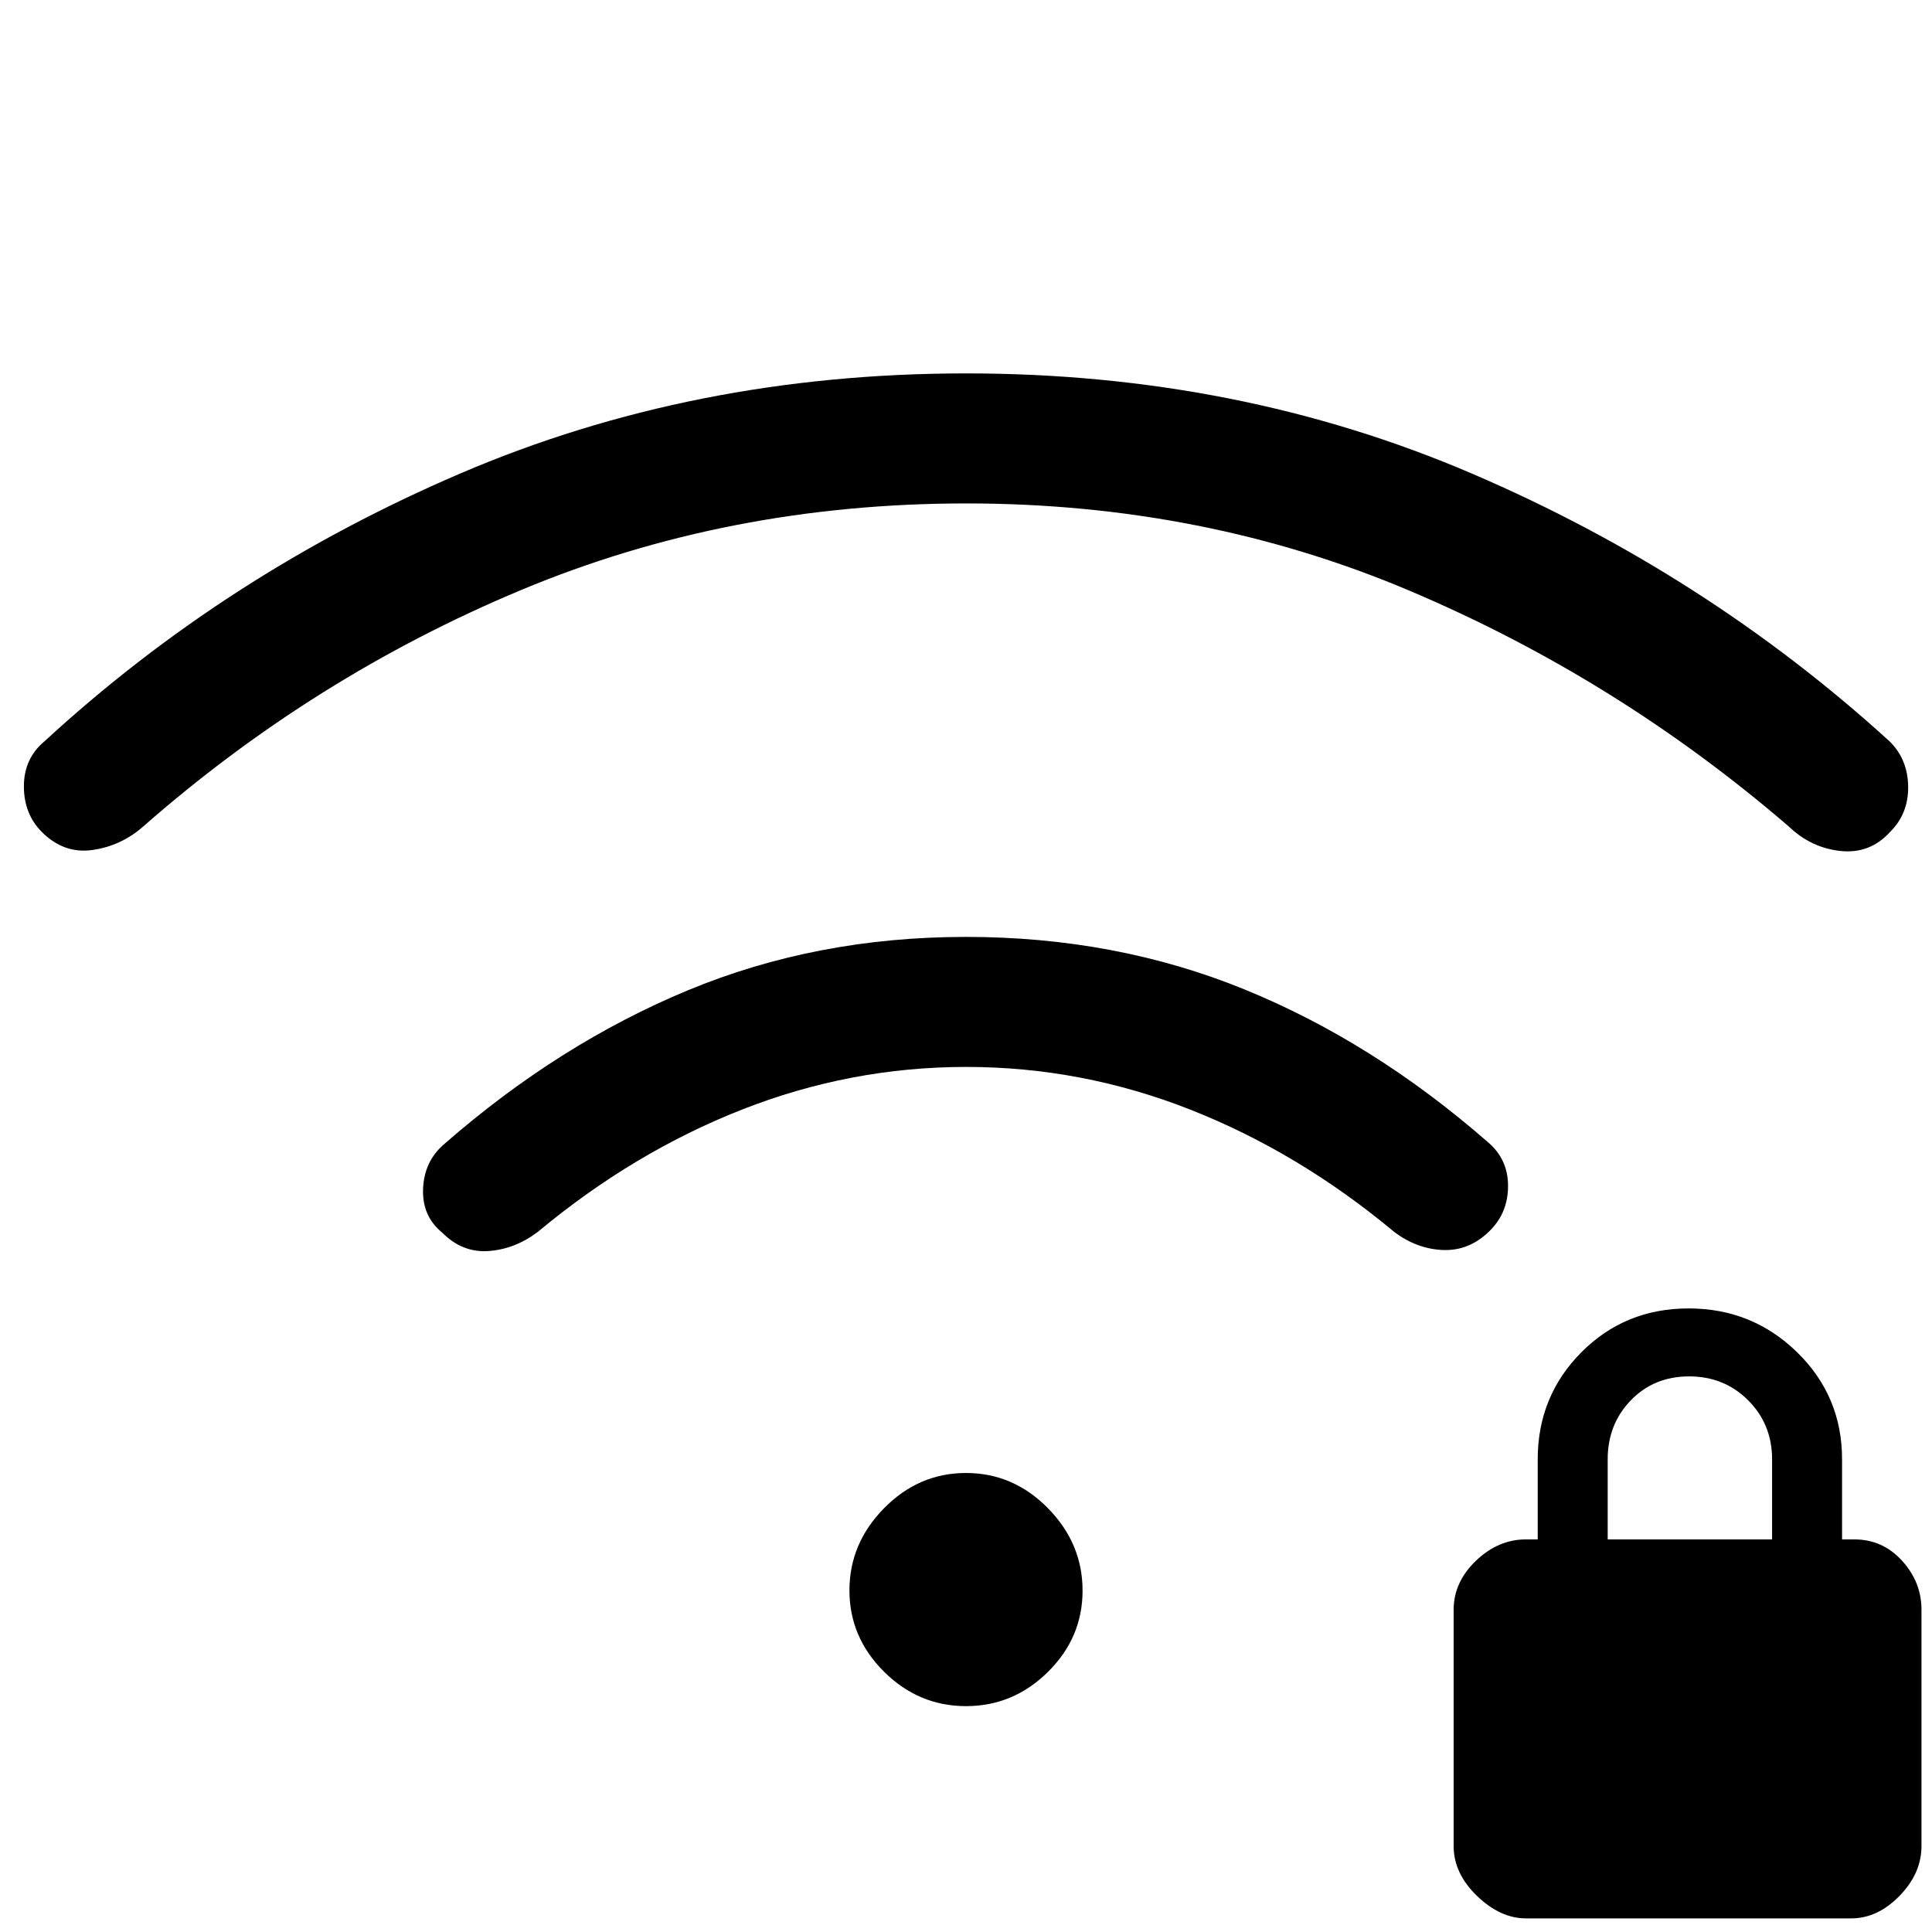 <svg xmlns="http://www.w3.org/2000/svg" height="48" viewBox="0 -960 960 960" width="48"><path d="M758.23-6.77q-12.77 0-24.35-11.19-11.57-11.19-11.57-24.73v-117.46q0-13.7 11.07-24.31 11.08-10.62 24.85-10.62h5.85v-39.77q0-31.38 21.67-53.19 21.68-21.81 53.31-21.81 31.63 0 53.94 21.81t22.31 53.19v39.77h6.07q14.12 0 23.76 10.62 9.63 10.61 9.63 24.31v117.46q0 13.54-10.9 24.73-10.91 11.19-24.02 11.19H758.23Zm40.62-188.31h81.69v-39.77q0-17.46-11.89-29.34-11.88-11.89-29.34-11.89t-28.96 11.89q-11.5 11.88-11.5 29.34v39.77ZM480-112.23q-23.5 0-40.71-17.09t-17.21-40.43q0-23.33 17.21-40.83t40.71-17.5q23.5 0 40.71 17.5t17.21 40.93q0 23.42-17.21 40.42t-40.71 17Zm0-382.23q74.3 0 138.24 26.04 63.94 26.05 120.84 75.73 10.22 8.5 10.26 21.83.04 13.32-8.95 22.31-10.16 10.17-23.31 9.67-13.16-.5-24.46-9.12-47.39-39.46-101.21-60.65-53.82-21.2-111.31-21.2-57.48 0-111.41 21.2-53.92 21.19-101.31 60.65-11.3 8.62-24.46 9.62-13.15 1-23.23-9.17-10.07-8.22-9.46-21.93.62-13.71 10.69-22.21 56.9-49.67 120.84-76.22Q405.7-494.46 480-494.46Zm0-280q135.38 0 251.46 49.81 116.08 49.8 207.39 132.96 9.07 8.84 9.3 22.38.23 13.54-8.93 22.65-9.99 11.04-24.64 9.51-14.66-1.54-25.73-12.16-84.98-73.21-187.75-116.87-102.77-43.67-220.97-43.67-118.21 0-221.13 43T71.15-549.31q-10.93 9.62-25.16 11.66-14.22 2.03-25.15-8.9-8.99-8.99-8.97-22.78.02-13.8 10.28-22.36 90.31-83.16 206.39-132.96Q344.62-774.46 480-774.46Z"/></svg>